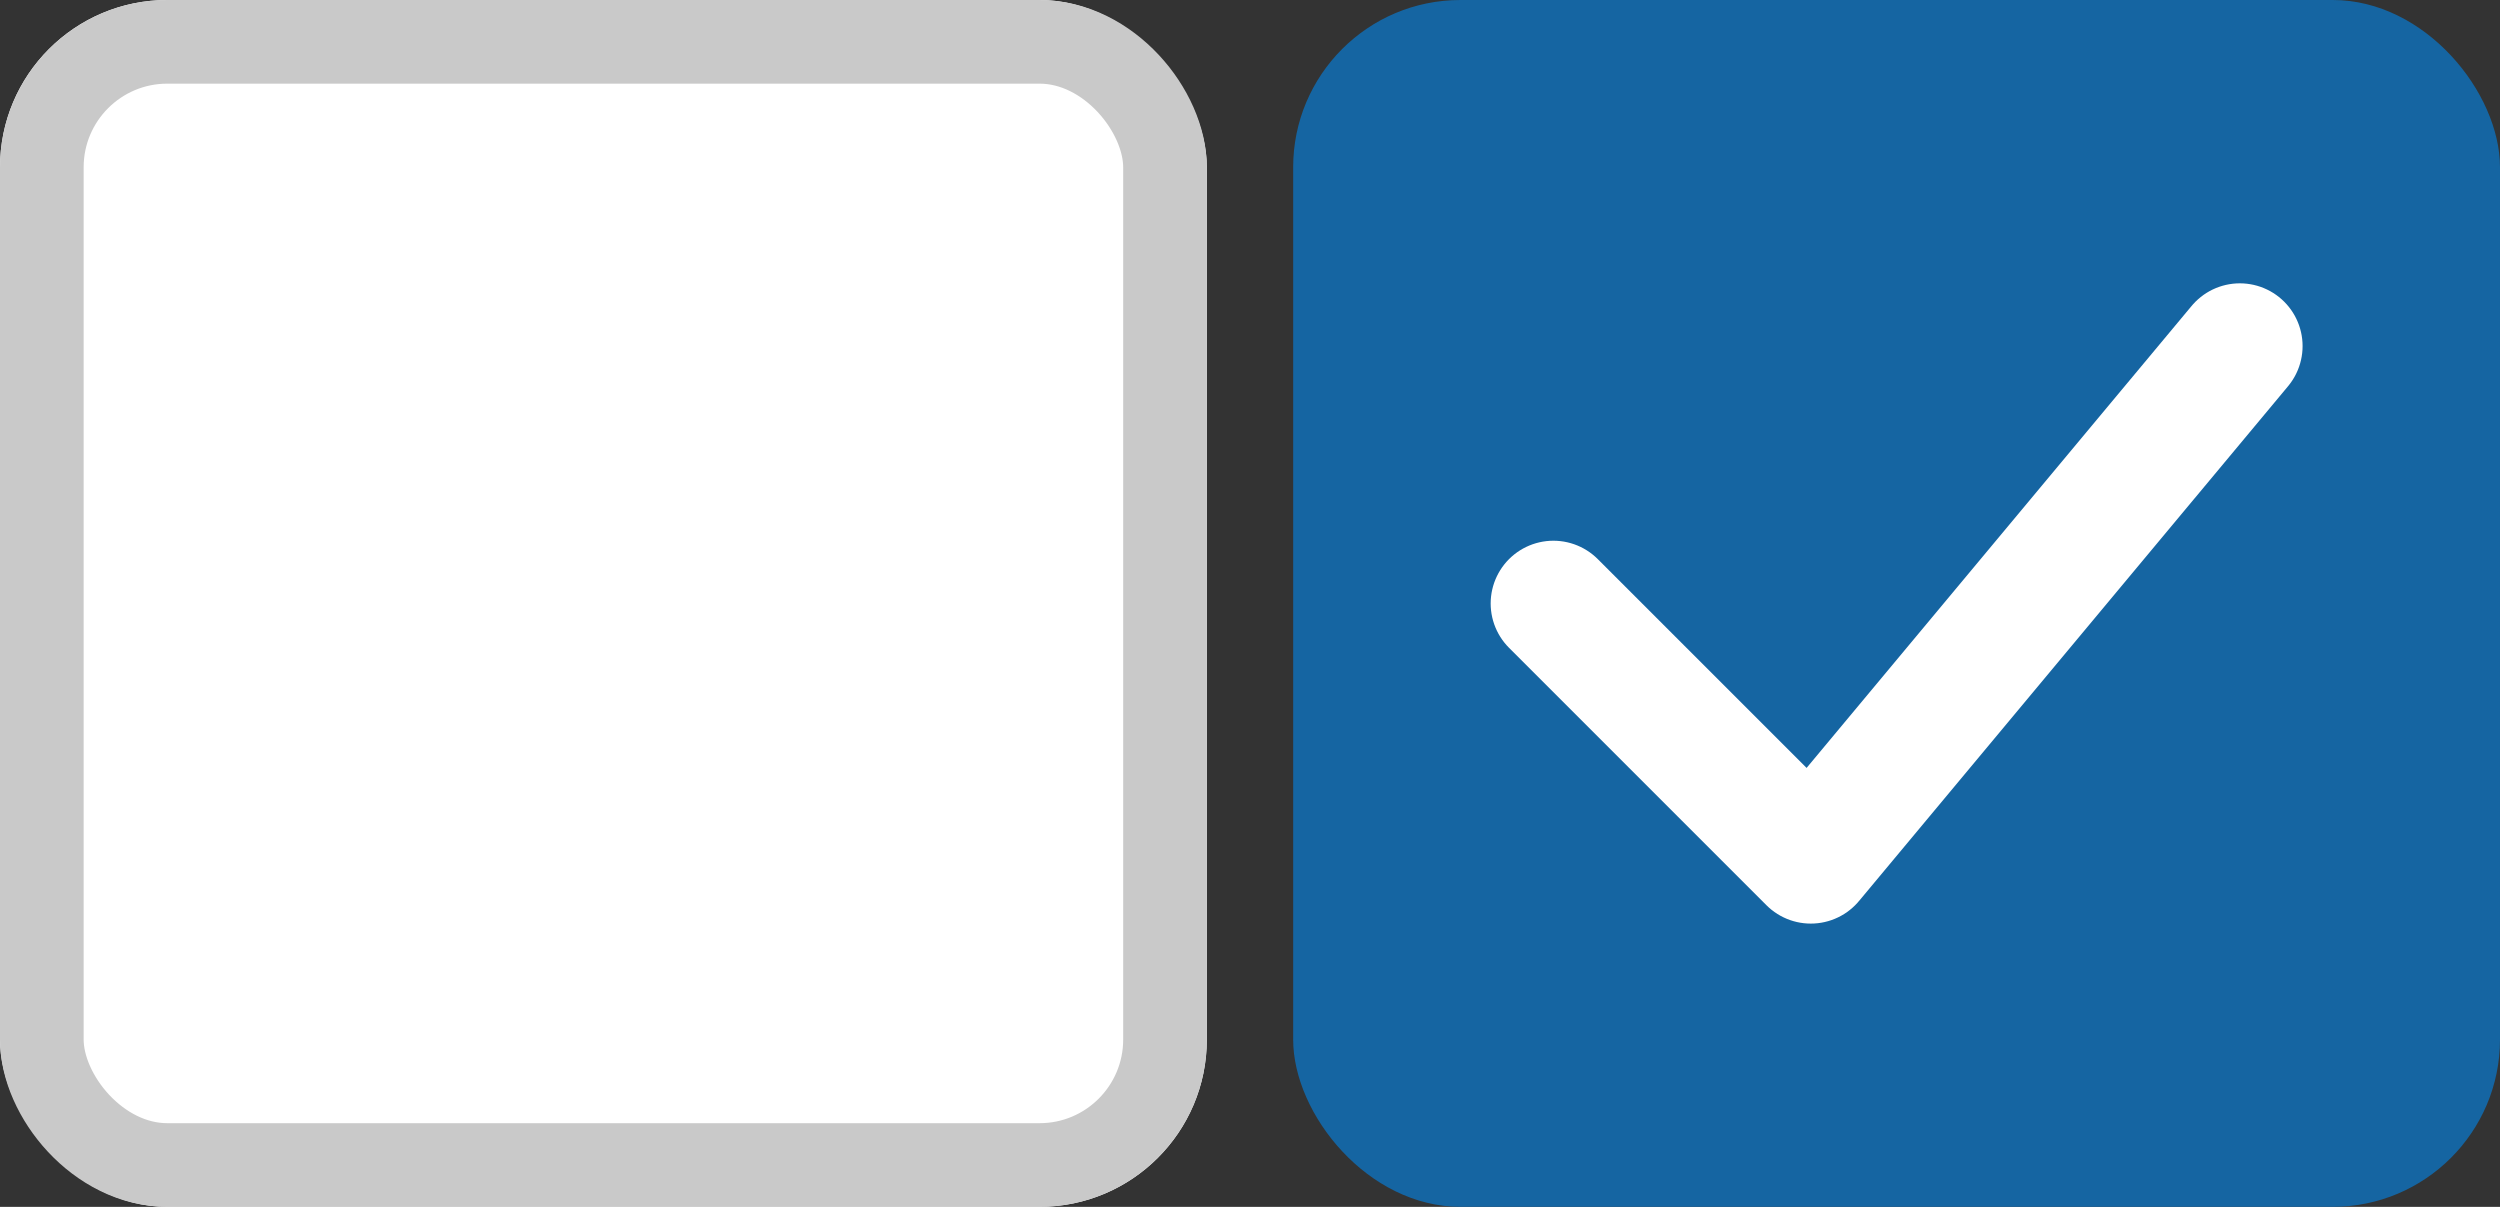 <svg xmlns="http://www.w3.org/2000/svg" width="29.886" height="14.427" viewBox="0 0 29.886 14.427">
  <rect x="0" y="0" width="29.886" height="14.427" fill="#333333" stroke="none"/>
  <g id="ico_chk_sm" transform="translate(6212.027 5030.935)">
    <g id="사각형_167" data-name="사각형 167" transform="translate(-6212.027 -5030.935)" fill="#fff" stroke="#c9c9c9" stroke-width="1">
      <rect width="14.427" height="14.427" rx="2" stroke="none"/>
      <rect x="0.5" y="0.5" width="13.427" height="13.427" rx="1.5" fill="none"/>
    </g>
    <rect id="사각형_168" data-name="사각형 168" width="14.427" height="14.427" rx="2" transform="translate(-6196.568 -5030.935)" fill="#1565a2"/>
    <path id="Icon_akar-check" data-name="Icon akar-check" d="M6,12.077l3.077,3.077L14.206,9" transform="translate(-6199.457 -5035.798)" fill="none" stroke="#fff" stroke-linecap="round" stroke-linejoin="round" stroke-width="1.5"/>
  </g>
</svg>

